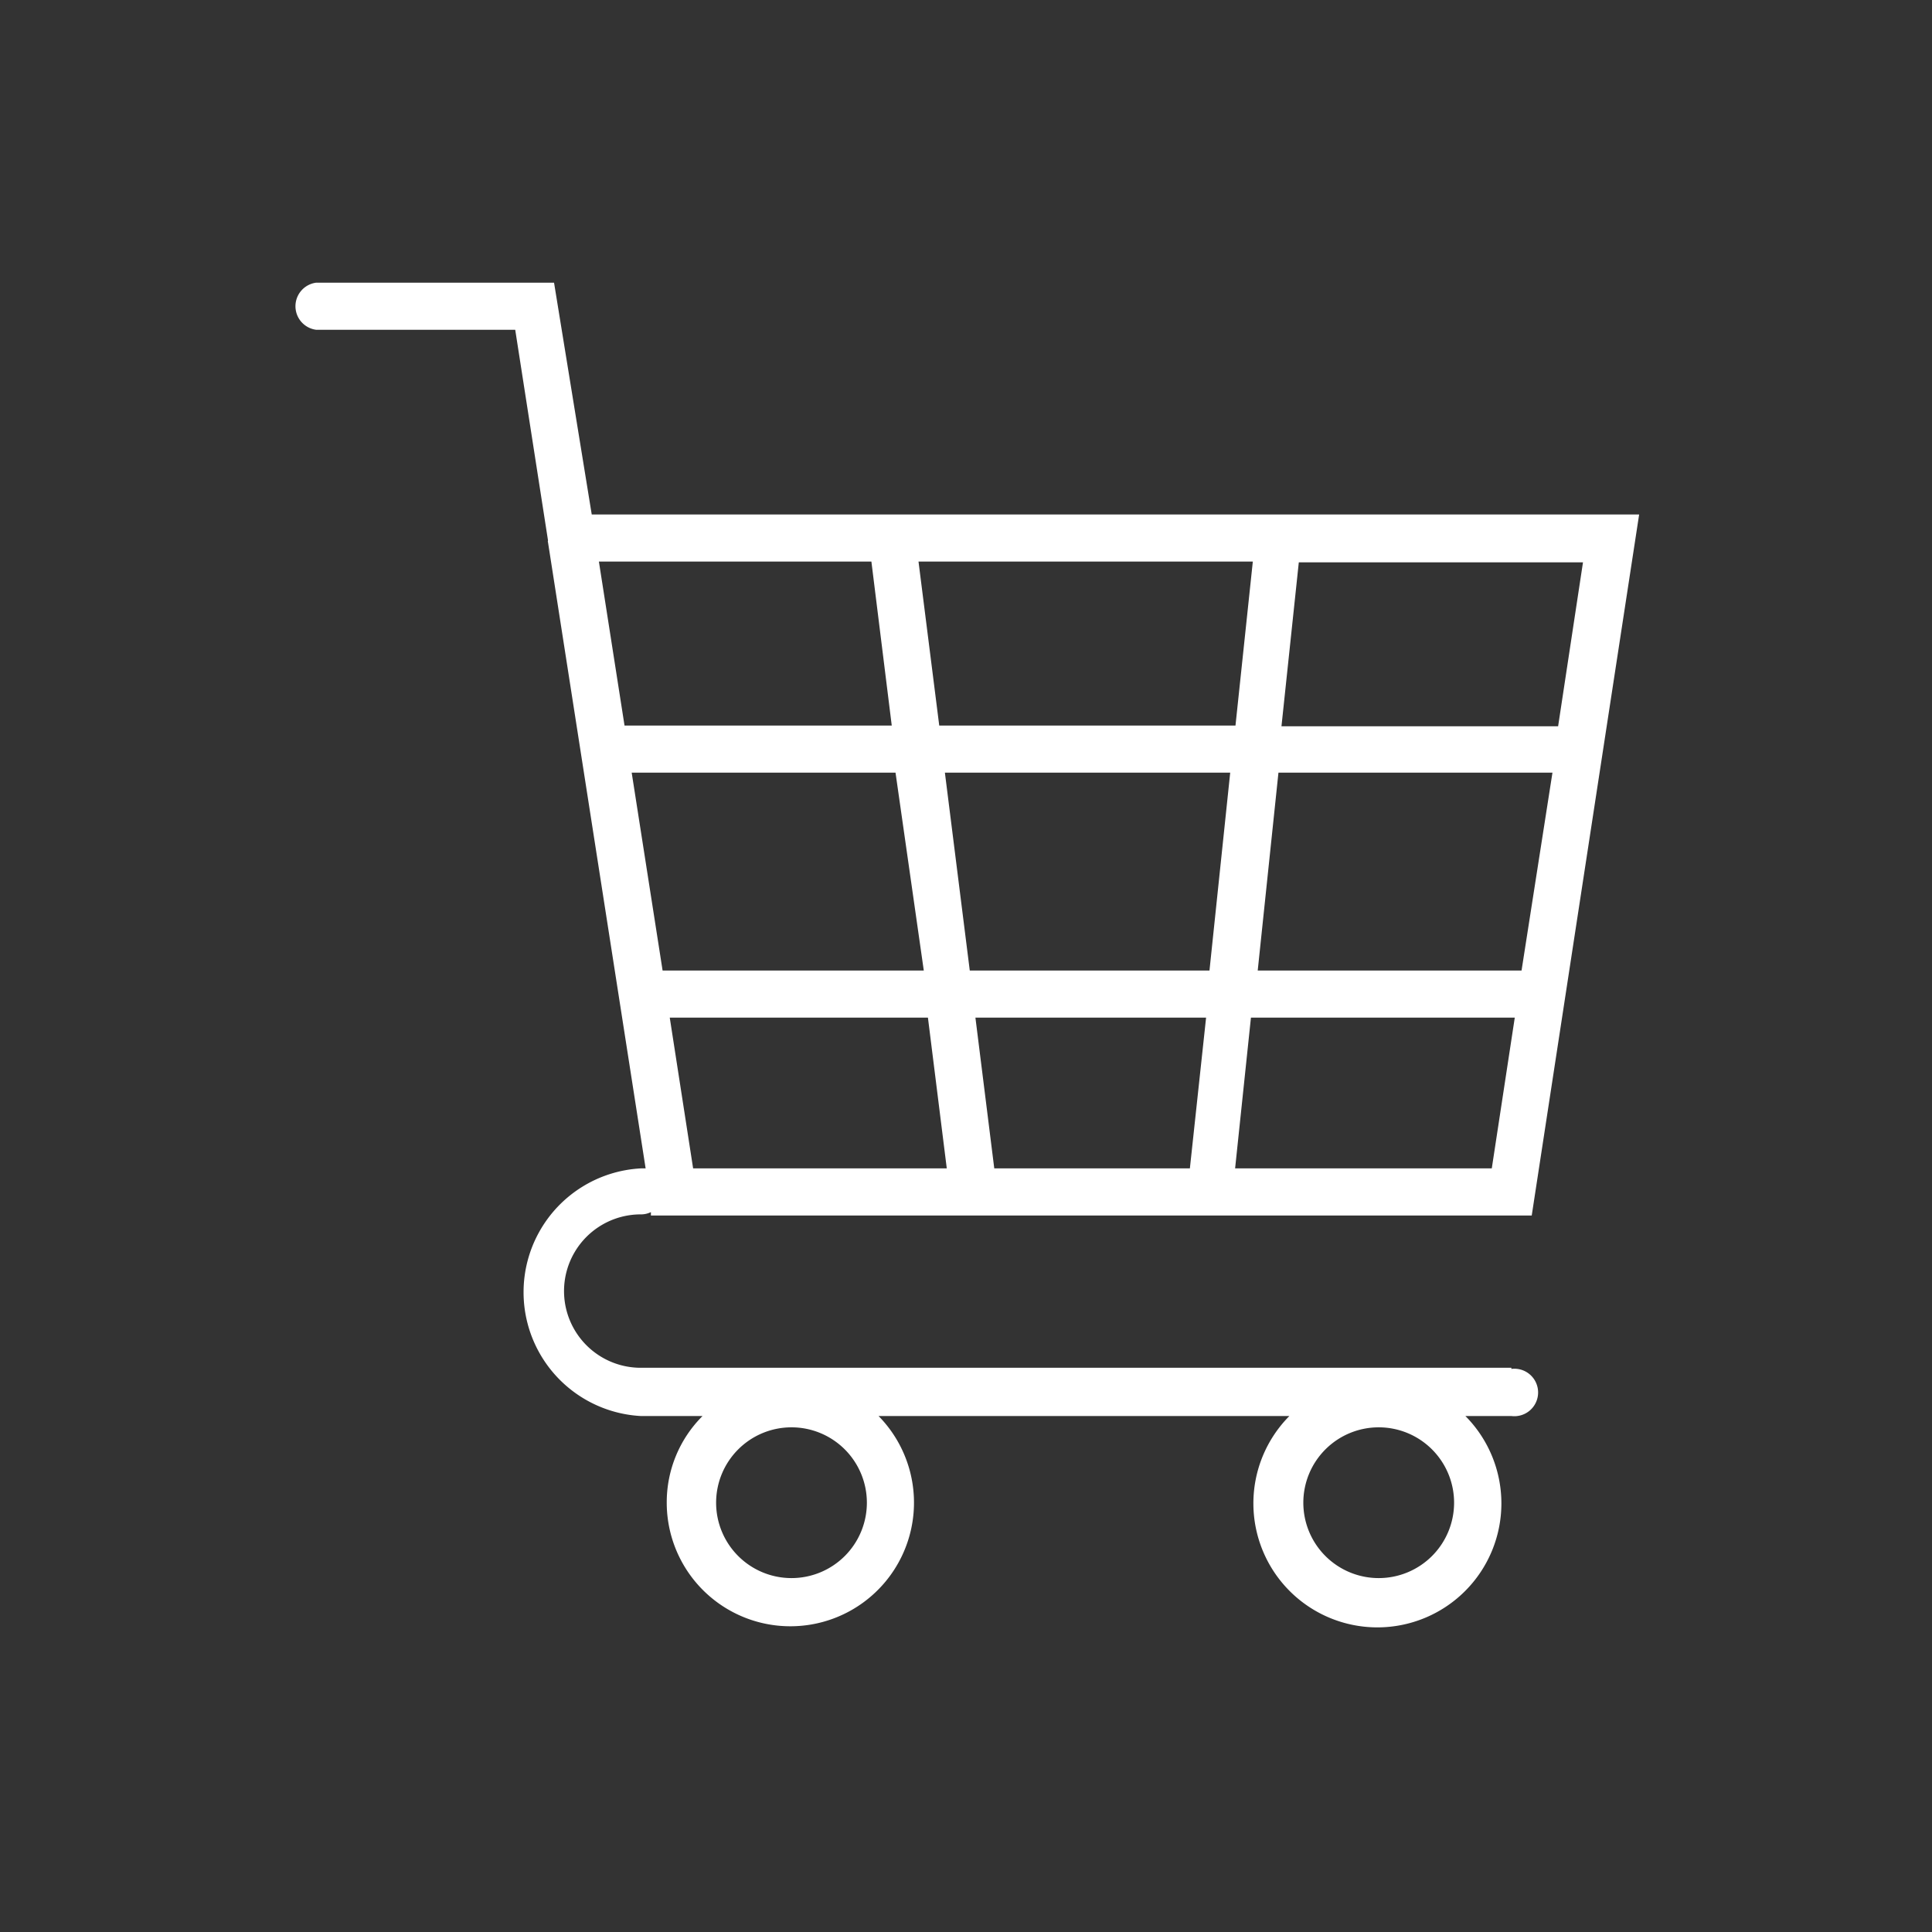 <svg xmlns="http://www.w3.org/2000/svg" viewBox="0 0 51.26 51.26">
  <rect x="0" y="0" width="51.26" height="51.26" fill="#333333" stroke="none"/>
  <g fill="#FFFFFF">
    <path d="M40.1,36.29H17a2,2,0,0,1,0-4.07.6.6,0,0,0,.27-.06v.09H40.64l2.85-18.6H15.7l-1-6.15H8.39a.63.63,0,0,0,0,1.25h5.28l.87,5.59a.07.07,0,0,0,0,.05L17.13,31,17,31a3.29,3.29,0,0,0,0,6.57h1.64a3.23,3.23,0,0,0-.95,2.3,3.28,3.28,0,1,0,5.62-2.3h10.9a3.29,3.29,0,1,0,4.67,0H40.1a.63.63,0,1,0,0-1.25ZM32.64,20.5l-.55,5.25H25.73l-.66-5.25Zm-7.72-1.25-.55-4.35h8.87l-.46,4.35Zm15.45,6.5h-7l.55-5.25h7.27ZM32,27l-.43,4H26.38l-.5-4Zm-7.49-1.25H17.58l-.82-5.25h7ZM17.77,27h6.85l.5,4H18.39Zm15,4,.42-4h7l-.61,4Zm8.57-11.73-.09,0H34l.46-4.35H42ZM23.12,14.9l.54,4.35H16.57l-.68-4.35ZM21,41.87a2,2,0,1,1,2-2A2,2,0,0,1,21,41.87Zm15.58,0a2,2,0,1,1,2-2A2,2,0,0,1,36.59,41.87Z"/>
  </g>
</svg>